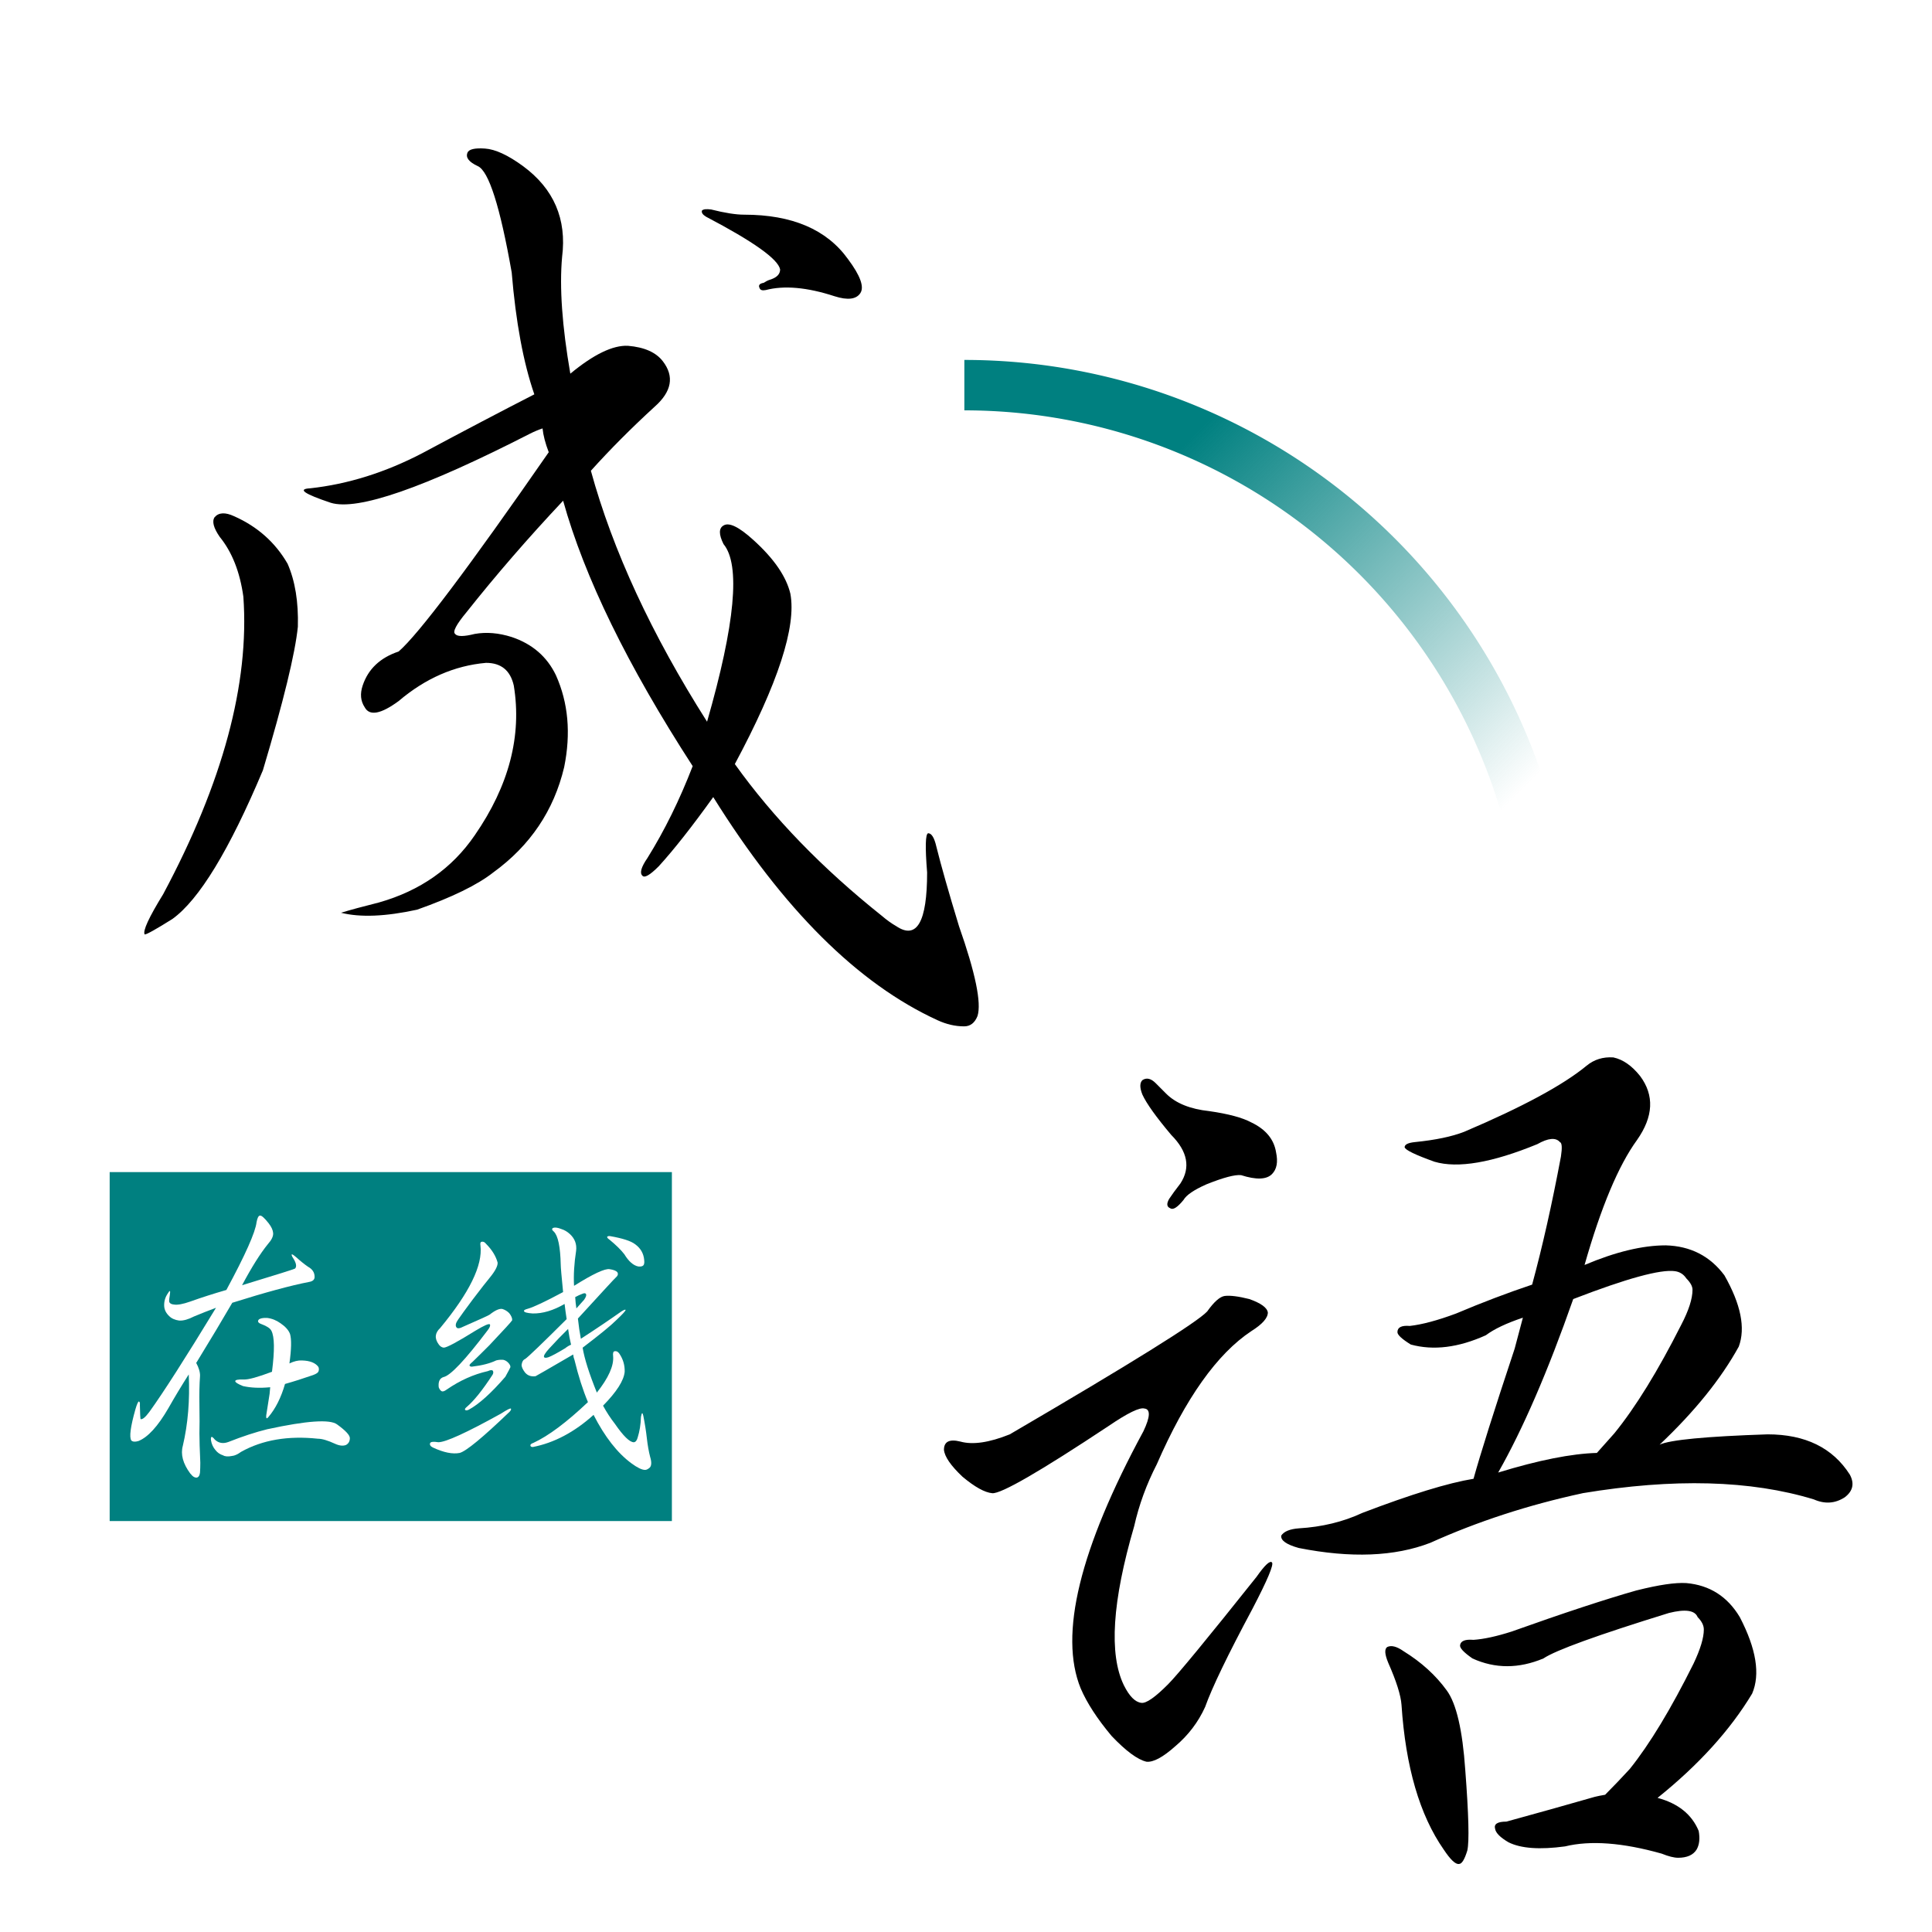 <?xml version="1.0" encoding="UTF-8"?>
<!-- Created with Inkscape (http://www.inkscape.org/) -->
<svg width="512" height="512" version="1.1" viewBox="0 0 135.47 135.47" xmlns="http://www.w3.org/2000/svg" xmlns:cc="http://creativecommons.org/ns#" xmlns:dc="http://purl.org/dc/elements/1.1/" xmlns:rdf="http://www.w3.org/1999/02/22-rdf-syntax-ns#" xmlns:xlink="http://www.w3.org/1999/xlink">
 <defs>
  <linearGradient id="linearGradient880" x1="365.14" x2="473" y1="407.52" y2="515.38" gradientUnits="userSpaceOnUse">
   <stop stop-color="#008080" offset="0"/>
   <stop stop-color="#008080" stop-opacity="0" offset="1"/>
  </linearGradient>
  <filter id="filter1390" color-interpolation-filters="sRGB">
   <feFlood flood-color="rgb(0,0,0)" flood-opacity=".498" result="flood"/>
   <feComposite in="flood" in2="SourceGraphic" operator="in" result="composite1"/>
   <feGaussianBlur in="composite1" result="blur" stdDeviation="2"/>
   <feOffset dx="3" dy="3" result="offset"/>
   <feComposite in="SourceGraphic" in2="offset" result="composite2"/>
  </filter>
  <filter id="filter1402" color-interpolation-filters="sRGB">
   <feFlood flood-color="rgb(0,0,0)" flood-opacity=".498" result="flood"/>
   <feComposite in="flood" in2="SourceGraphic" operator="in" result="composite1"/>
   <feGaussianBlur in="composite1" result="blur" stdDeviation="2"/>
   <feOffset dx="3" dy="3" result="offset"/>
   <feComposite in="SourceGraphic" in2="offset" result="composite2"/>
  </filter>
 </defs>
 <g transform="translate(0 -161.53)">
  <g transform="matrix(.905 0 0 .905 -19.78 108.61)">
   <g transform="matrix(.925 0 0 .929 6.976 9.777)">
    <rect x="25.273" y="61.947" width="142.88" height="142.88" fill="none"/>
    <g>
     <path d="m33.472 99.191q0.775 10.852-6.718 24.805-1.809 2.928-1.55 3.359 0.258 0 2.325-1.292 3.359-2.412 7.579-12.402 2.584-8.613 2.928-11.972 0.086-3.101-0.861-5.254-1.55-2.67-4.479-3.962-1.12-0.517-1.636 0.086-0.345 0.517 0.431 1.636 1.55 1.895 1.981 4.995zm39.188-32.298q-0.603-0.086-0.775 0.086-0.086 0.258 0.345 0.517 5.943 3.101 6.201 4.393 0 0.603-0.861 0.861-0.258 0.086-0.517 0.258-0.517 0.086-0.345 0.431 0.086 0.258 0.517 0.172 2.325-0.603 5.771 0.517 1.636 0.517 2.153-0.258 0.517-0.775-1.034-2.842-2.67-3.704-8.699-3.704-1.034 0-2.756-0.431zm-13.608 20.24q-10.077 14.469-12.575 16.623-2.325 0.775-3.014 2.842-0.345 1.034 0.172 1.809 0.603 1.12 2.842-0.517 3.359-2.842 7.321-3.187 1.895 0 2.325 1.895 1.034 6.287-3.273 12.488-2.842 4.134-8.01 5.598-2.067 0.517-3.187 0.861 2.412 0.603 6.373-0.258 4.393-1.55 6.373-3.101 4.651-3.359 5.943-8.785 0.861-4.22-0.689-7.665-1.12-2.325-3.704-3.187-1.636-0.517-3.101-0.258-1.378 0.345-1.636 0-0.345-0.258 0.947-1.809 3.704-4.651 8.096-9.302 2.67 9.56 10.852 22.135-1.636 4.22-3.79 7.665-0.775 1.12-0.431 1.464 0.258 0.345 1.378-0.775 1.895-2.067 4.565-5.771 8.785 14.039 18.776 18.604 1.12 0.517 2.239 0.517 0.775 0 1.12-0.861 0.517-1.636-1.55-7.493-1.292-4.22-1.895-6.632-0.258-1.12-0.689-1.12-0.345 0.086-0.086 3.273 0 6.201-2.584 4.479-0.603-0.345-1.206-0.861-7.493-5.943-12.316-12.661 5.426-10.077 4.651-14.211-0.517-2.153-3.101-4.479-1.809-1.636-2.498-1.206-0.603 0.344 0 1.55 2.153 2.584-1.378 14.814-6.976-10.938-9.732-20.929 2.412-2.67 5.34-5.34 2.153-1.895 0.689-3.79-0.861-1.12-2.928-1.292-1.895-0.086-4.823 2.325-1.034-5.943-0.689-9.732 0.603-4.737-3.273-7.579-1.895-1.378-3.187-1.464-1.292-0.086-1.464 0.345-0.258 0.603 0.861 1.12 1.378 0.603 2.842 8.871 0.517 6.201 1.895 10.163-4.22 2.153-9.388 4.909-4.651 2.412-9.388 2.928-1.636 0.086 1.722 1.206 3.359 1.034 16.709-5.771 0.517-0.258 1.034-0.431 0.086 0.861 0.517 1.981z" filter="url(#filter1390)"/>
     <path d="m129.36 188.08q1.034 2.325 1.12 3.531 0.517 7.752 3.531 12.058 0.861 1.292 1.292 1.206 0.345 0 0.689-1.12 0.258-1.12-0.172-6.718-0.345-4.995-1.55-6.632-1.378-1.895-3.617-3.273-0.861-0.603-1.378-0.345-0.345 0.258 0.086 1.292zm16.278-14.125q11.455-1.895 19.379 0.517 1.378 0.603 2.584-0.172 1.034-0.775 0.431-1.895-2.153-3.359-6.89-3.359-7.752 0.258-9.043 0.861 4.393-4.134 6.632-8.182 0.861-2.325-1.206-5.943-1.809-2.412-4.909-2.498-2.928 0-6.804 1.636 2.067-7.235 4.393-10.421 2.067-2.928 0.258-5.34-1.034-1.292-2.239-1.55-1.292-0.086-2.239 0.689-2.928 2.412-10.249 5.512-1.55 0.603-4.134 0.861-0.861 0.086-0.861 0.431 0.086 0.345 2.498 1.206 2.928 0.861 8.613-1.464 1.378-0.775 1.895-0.172 0.258 0.086 0.086 1.206-1.12 5.943-2.412 10.68-3.101 1.034-6.373 2.412-2.325 0.861-3.876 1.034-1.034-0.086-1.034 0.517 0 0.345 1.12 1.034 2.842 0.775 6.287-0.775 1.034-0.775 3.101-1.464-0.345 1.292-0.689 2.584-2.584 7.752-3.445 10.852-3.187 0.517-9.302 2.842-2.412 1.12-5.34 1.292-1.12 0.086-1.464 0.603-0.086 0.603 1.464 1.034 6.546 1.292 11.024-0.431 5.943-2.67 12.747-4.134zm2.67-4.995q-0.775 0.861-1.464 1.636-3.187 0.086-8.268 1.636 3.101-5.426 6.287-14.469 6.718-2.584 8.527-2.325 0.603 0.086 0.947 0.603 0.517 0.517 0.517 0.947 0 1.12-0.947 2.928-2.928 5.771-5.598 9.043zm1.895 13.091q-3.962 1.12-10.508 3.445-1.895 0.603-3.187 0.689-1.034-0.086-1.12 0.431-0.086 0.345 1.034 1.12 2.842 1.292 5.943 0 1.55-1.034 10.508-3.79 2.067-0.517 2.412 0.345 0.517 0.517 0.517 1.034 0 1.034-0.861 2.842-2.842 5.684-5.34 8.785-1.034 1.12-2.067 2.153-0.517 0.086-0.861 0.172-3.617 1.034-7.407 2.067-1.12 0-0.947 0.603 0.086 0.517 1.12 1.12 1.55 0.775 4.737 0.345 3.187-0.775 8.096 0.603 0.861 0.345 1.378 0.345 1.12 0 1.55-0.689 0.345-0.603 0.172-1.55-0.861-2.067-3.445-2.756 5.168-4.134 7.924-8.699 1.034-2.412-1.034-6.373-1.55-2.584-4.479-2.842-1.378-0.086-4.134 0.603zm-39.446-41.427q-0.345-0.345-0.861-0.861-0.603-0.603-1.12-0.258-0.345 0.345 0 1.206 0.517 1.12 2.412 3.359 2.067 2.067 0.775 4.048-0.603 0.775-0.947 1.292-0.345 0.603 0.086 0.775 0.345 0.258 1.12-0.689 0.345-0.603 1.895-1.292 2.153-0.861 2.928-0.775 1.895 0.603 2.584-0.086 0.603-0.603 0.345-1.809-0.258-1.636-2.067-2.498-1.12-0.603-3.531-0.947-2.412-0.258-3.617-1.464zm-17.225 29.025q-1.378-0.344-1.378 0.689 0.086 0.861 1.55 2.239 1.55 1.292 2.498 1.378 1.12 0.086 9.732-5.598 2.412-1.636 3.014-1.464 0.775 0.086-0.086 1.895-8.01 14.728-5.254 21.446 0.775 1.809 2.584 3.962 1.809 1.895 2.928 2.153 0.861 0.086 2.412-1.292 1.636-1.378 2.498-3.273 0.861-2.412 3.962-8.182 1.895-3.617 1.636-3.876t-1.292 1.206q-6.201 7.752-7.407 8.957-1.636 1.636-2.239 1.55-0.775-0.086-1.464-1.464-1.895-3.876 0.861-13.264 0.603-2.67 1.895-5.168 3.617-8.268 7.924-11.11 1.378-0.861 1.378-1.55-0.086-0.603-1.55-1.12-1.378-0.345-2.067-0.258-0.603 0.086-1.464 1.292-1.292 1.378-16.536 10.249-2.584 1.034-4.134 0.603z" filter="url(#filter1402)"/>
     <path transform="scale(.265)" d="m365.52 311.09v15.869a176.99 176.99 0 0 1 176.99 176.99h15.871a192.86 192.86 0 0 0-192.86-192.86z" fill="url(#linearGradient880)"/>
    </g>
    <g transform="translate(-1.818 -3.946)">
     <rect x="27.091" y="154.12" width="47.092" height="29.104" fill="#008080"/>
     <g fill="#fff" aria-label="在线">
      <path d="m40.313 175.56q-1.513 0.372-3.274 1.067-0.67 0.248-1.141-0.198-0.372-0.471-0.322 0.05 0.074 0.471 0.372 0.819 0.248 0.322 0.645 0.446 0.248 0.149 0.744 0.05 0.322-0.025 0.769-0.347 2.679-1.488 6.424-1.091 0.521 0 1.439 0.422 0.546 0.248 0.918 0.099 0.322-0.174 0.322-0.571 0-0.372-1.067-1.141-0.893-0.67-5.829 0.397zm1.464-3.77q1.067-0.298 2.356-0.744 0.397-0.149 0.446-0.298 0.074-0.174 0-0.372-0.372-0.521-1.389-0.546-0.471-0.025-1.042 0.248 0.248-1.786 0.05-2.456-0.174-0.471-0.794-0.893-0.521-0.372-1.116-0.446-0.546-0.025-0.719 0.149-0.174 0.223 0.248 0.372 0.67 0.248 0.819 0.546 0.397 0.744 0.05 3.423-1.786 0.67-2.356 0.645-0.744-0.025-0.719 0.149 0.025 0.149 0.645 0.397 0.967 0.223 2.282 0.099-0.025 0.248-0.05 0.546-0.149 0.918-0.223 1.414-0.174 0.893 0.124 0.521 0.893-1.042 1.389-2.753zm-4.415-6.772q4.118-1.29 6.424-1.736 0.471-0.074 0.471-0.422 0-0.546-0.546-0.843-0.471-0.322-0.992-0.794-0.546-0.471-0.322-0.025 0.471 0.695 0.223 0.967-0.099 0.074-4.44 1.389 1.191-2.232 2.158-3.423 0.471-0.521 0.446-0.918-0.025-0.372-0.372-0.819-0.546-0.695-0.744-0.645-0.174 0.025-0.273 0.546-0.149 1.265-2.53 5.655-1.637 0.471-3.026 0.967-0.918 0.322-1.364 0.248-0.322-0.025-0.397-0.223-0.025-0.174 0.05-0.571 0.099-0.595-0.174-0.124-0.322 0.471-0.298 1.042 0.025 0.471 0.422 0.843 0.298 0.298 0.843 0.372 0.521 0.025 1.24-0.347 0.893-0.372 1.835-0.719-3.82 6.251-5.581 8.682-0.521 0.695-0.744 0.595-0.025-0.074-0.05-1.166 0.025-0.248-0.074-0.298-0.099-0.025-0.298 0.645-0.62 2.183-0.347 2.604 0.174 0.174 0.595 0.05 1.191-0.471 2.505-2.728 0.819-1.439 1.712-2.828 0.149 3.225-0.496 5.953-0.298 1.067 0.62 2.307 0 0 0.05 0.05 0.223 0.298 0.471 0.298 0.248-0.025 0.298-0.422 0.025-0.397 0.025-0.819-0.074-1.662-0.074-2.456 0.025-0.843 0-2.332-0.025-1.439 0.05-2.431 0.025-0.471-0.322-1.116 0-0.025 0.025-0.025 1.786-2.902 3.001-4.986z"/>
      <path d="m66.036 169.83q0.471 1.935 1.116 3.473-2.679 2.53-4.564 3.398-0.298 0.099-0.248 0.248 0.025 0.099 0.198 0.099 2.679-0.521 5.085-2.679 1.414 2.753 3.175 4.043 0.744 0.546 1.141 0.546 0.174 0 0.397-0.198 0.223-0.248 0.025-0.893-0.174-0.67-0.273-1.538-0.099-0.893-0.298-1.885-0.099-0.471-0.198 0.099-0.025 0.918-0.273 1.712-0.099 0.372-0.322 0.397-0.521 0-1.587-1.538-0.546-0.695-0.992-1.513 1.712-1.736 1.811-2.828 0.025-0.819-0.446-1.513-0.174-0.248-0.397-0.198-0.174 0.025-0.124 0.422 0.099 1.191-1.364 3.026-0.967-2.381-1.191-3.745 2.158-1.637 2.803-2.282 0.819-0.769 0.794-0.868-0.025-0.074-0.347 0.124-1.513 1.067-3.398 2.282-0.149-0.769-0.248-1.687 3.076-3.349 3.15-3.398 0.298-0.248 0.149-0.471-0.149-0.174-0.645-0.248-0.595-0.099-2.977 1.389-0.074-1.339 0.174-2.927 0.099-0.819-0.521-1.389-0.322-0.298-0.719-0.422-0.446-0.174-0.67-0.099-0.223 0.099 0.05 0.322 0.521 0.521 0.571 2.753 0 0.298 0.198 2.282-2.232 1.191-2.952 1.389-0.372 0.099-0.322 0.198 0.025 0.149 0.719 0.198 1.265 0.025 2.679-0.794 0.074 0.62 0.174 1.265-3.076 3.051-3.473 3.324-0.248 0.099-0.298 0.471-0.025 0.248 0.273 0.645 0.322 0.397 0.893 0.322 0.025 0 3.15-1.811 0.025 0.248 0.124 0.496zm-0.298-1.315q-0.248 0.099-0.496 0.298-0.992 0.595-1.389 0.744-0.298 0.099-0.372 0-0.099-0.149 0.422-0.719 0.843-0.918 1.587-1.637 0.099 0.695 0.248 1.315zm0.347-3.969q0.322-0.174 0.595-0.273 0.223-0.099 0.298 0 0.099 0.149-0.149 0.496-0.298 0.322-0.645 0.719-0.074-0.471-0.099-0.943zm2.927-5.085q-0.174-0.025-0.248 0.05-0.025 0.099 0.198 0.248 0.819 0.67 1.24 1.215 0.546 0.893 1.166 1.017 0.248 0.025 0.372-0.05 0.174-0.099 0.124-0.496-0.074-0.819-0.769-1.315-0.521-0.397-2.084-0.67zm-11.509 5.283q1.042-1.364 1.439-1.836 0.67-0.819 0.645-1.24-0.223-0.819-0.967-1.563-0.174-0.223-0.372-0.174-0.149 0.025-0.099 0.322 0.298 2.456-3.373 6.871-0.67 0.62-0.124 1.364 0.174 0.248 0.422 0.273 0.372 0 2.654-1.414 1.116-0.67 1.215-0.521 0.074 0.149-0.198 0.496-2.828 3.721-3.696 3.894-0.471 0.149-0.397 0.843 0.074 0.223 0.223 0.322 0.149 0.099 0.446-0.124 1.662-1.141 3.448-1.538 0.322-0.149 0.422-0.025 0.074 0.149-0.025 0.322-1.265 1.935-2.183 2.704-0.174 0.149-0.124 0.223 0.074 0.099 0.298 0 1.29-0.695 3.076-2.753 0.372-0.67 0.422-0.794 0.025-0.174-0.198-0.397-0.174-0.174-0.397-0.223-0.322-0.025-0.595 0.05-0.769 0.372-2.034 0.521-0.174 0-0.198-0.099-0.025-0.074 0.248-0.298 0.62-0.595 1.414-1.389 1.86-1.96 1.91-2.084 0.025-0.248-0.248-0.595-0.248-0.248-0.571-0.347-0.372-0.074-1.067 0.471-0.074 0.074-2.183 0.992-0.471 0.248-0.595 0.074-0.174-0.223 0.149-0.67 0.322-0.471 1.215-1.662zm-2.877 11.906q-0.62-0.099-0.695 0.074-0.074 0.223 0.248 0.372 1.339 0.62 2.232 0.446 0.819-0.223 4.167-3.423 0.174-0.174 0.124-0.273-0.074-0.074-0.843 0.422-4.316 2.381-5.234 2.381z"/>
     </g>
    </g>
   </g>
  </g>
 </g>
</svg>
